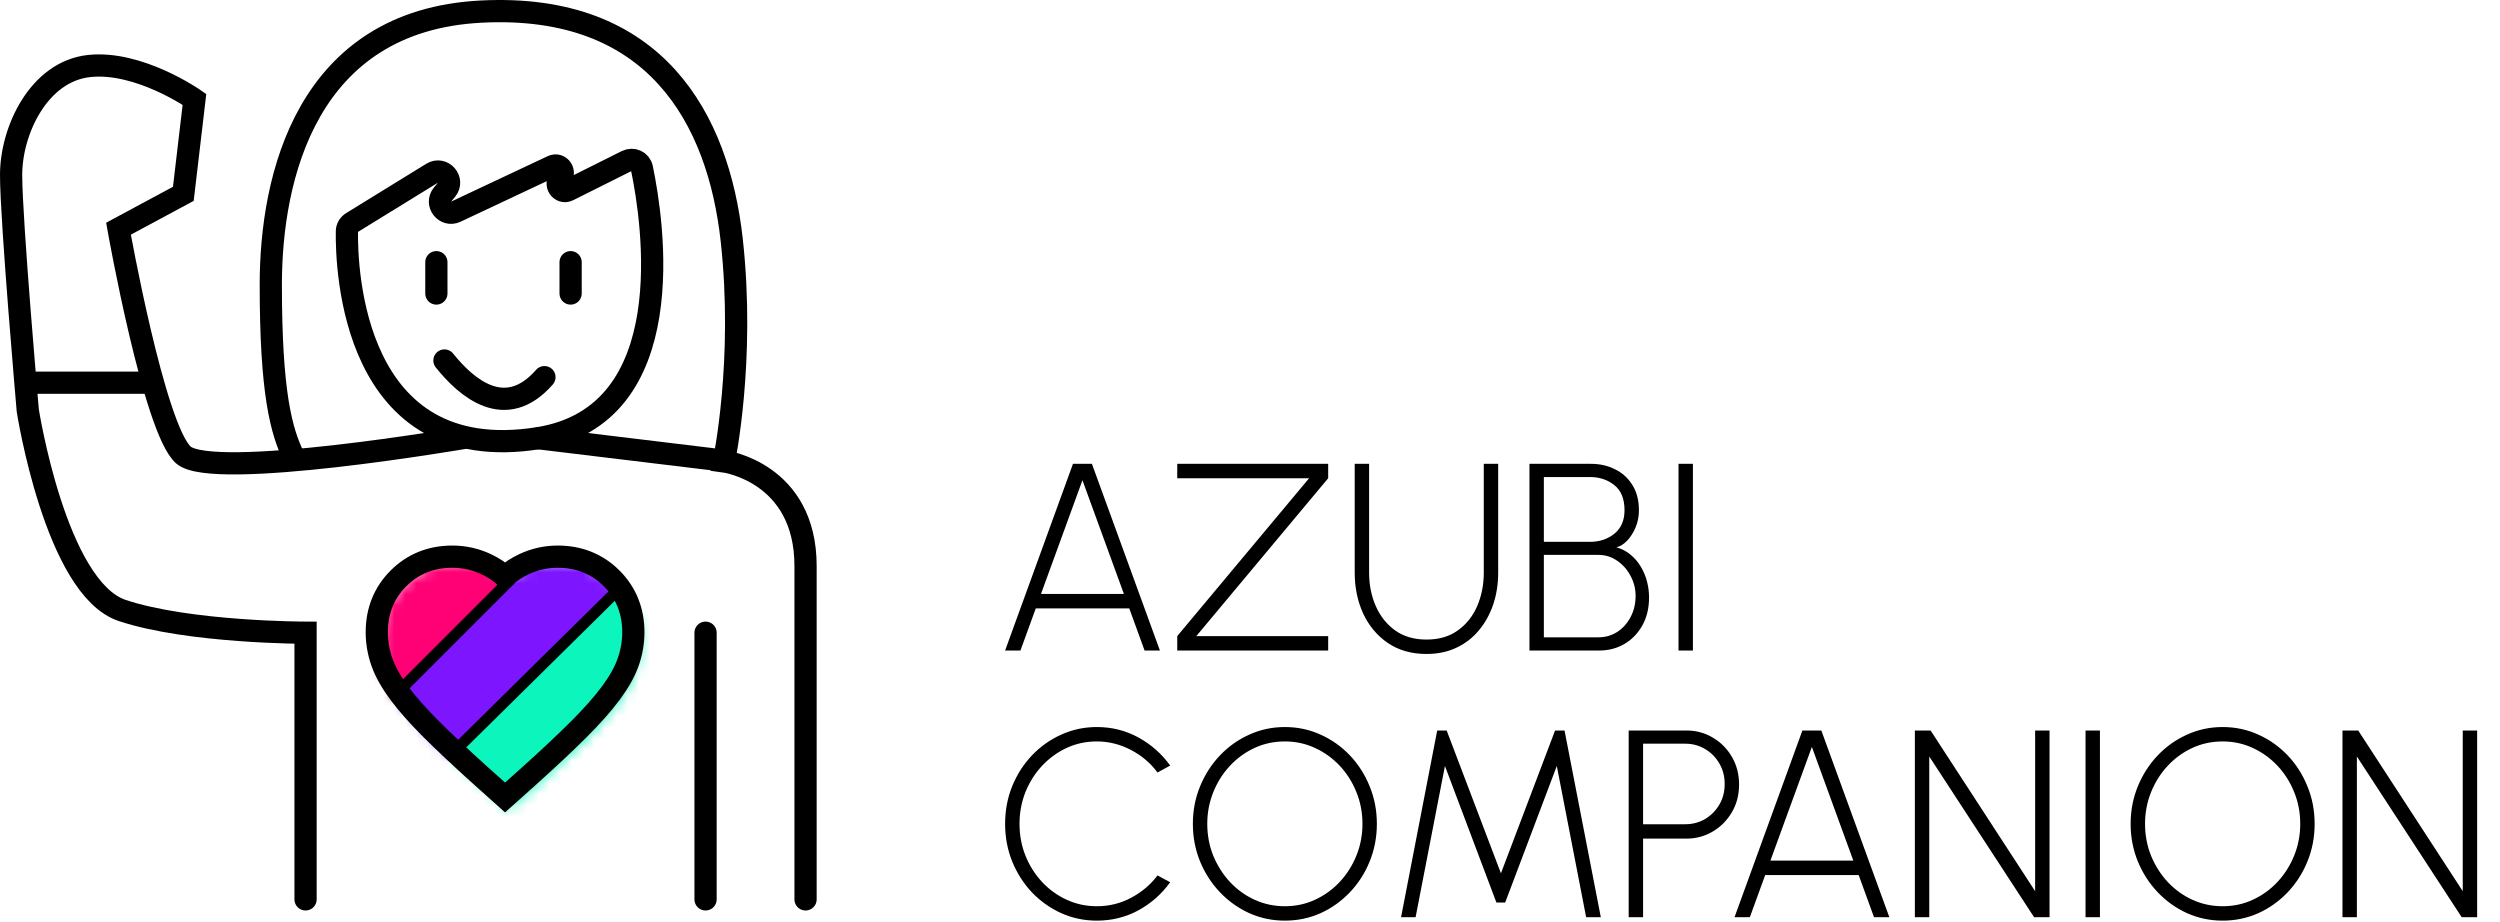 <svg width="225" height="83" viewBox="0 0 225 83" fill="none" xmlns="http://www.w3.org/2000/svg">
<path d="M96.568 41.745H98.272L104.392 58.545H103.012L101.632 54.753H93.22L91.84 58.545H90.46L96.568 41.745ZM93.688 53.457H101.152L97.42 43.221L93.688 53.457ZM105.952 58.545V57.249L117.82 43.041H105.952V41.745H119.536V43.041L107.668 57.249H119.536V58.545H105.952ZM128.38 58.857C127.036 58.857 125.88 58.529 124.912 57.873C123.952 57.217 123.212 56.337 122.692 55.233C122.18 54.121 121.924 52.889 121.924 51.537V41.745H123.22V51.537C123.22 52.633 123.42 53.637 123.82 54.549C124.22 55.461 124.804 56.193 125.572 56.745C126.34 57.289 127.276 57.561 128.38 57.561C129.508 57.561 130.452 57.285 131.212 56.733C131.98 56.181 132.56 55.449 132.952 54.537C133.344 53.617 133.54 52.617 133.54 51.537V41.745H134.836V51.537C134.836 52.553 134.688 53.505 134.392 54.393C134.096 55.273 133.668 56.049 133.108 56.721C132.556 57.393 131.88 57.917 131.08 58.293C130.288 58.669 129.388 58.857 128.38 58.857ZM137.651 58.545V41.745H143.183C143.983 41.745 144.707 41.909 145.355 42.237C146.011 42.557 146.531 43.029 146.915 43.653C147.307 44.269 147.503 45.029 147.503 45.933C147.503 46.477 147.403 46.989 147.203 47.469C147.003 47.941 146.747 48.341 146.435 48.669C146.123 48.989 145.803 49.185 145.475 49.257C145.963 49.393 146.391 49.617 146.759 49.929C147.127 50.233 147.435 50.597 147.683 51.021C147.931 51.437 148.115 51.881 148.235 52.353C148.355 52.825 148.415 53.297 148.415 53.769C148.415 54.737 148.211 55.581 147.803 56.301C147.403 57.013 146.867 57.565 146.195 57.957C145.523 58.349 144.775 58.545 143.951 58.545H137.651ZM138.947 57.357H143.867C144.483 57.357 145.043 57.197 145.547 56.877C146.051 56.549 146.451 56.105 146.747 55.545C147.051 54.977 147.203 54.337 147.203 53.625C147.203 52.985 147.051 52.385 146.747 51.825C146.451 51.265 146.051 50.813 145.547 50.469C145.043 50.117 144.483 49.941 143.867 49.941H138.947V57.357ZM138.947 48.765H143.099C143.955 48.765 144.687 48.521 145.295 48.033C145.903 47.537 146.207 46.833 146.207 45.921C146.207 44.905 145.903 44.153 145.295 43.665C144.687 43.177 143.955 42.933 143.099 42.933H138.947V48.765ZM151.066 58.545V41.745H152.362V58.545H151.066ZM98.716 82.857C97.58 82.857 96.512 82.633 95.512 82.185C94.512 81.729 93.632 81.105 92.872 80.313C92.12 79.513 91.528 78.585 91.096 77.529C90.672 76.473 90.46 75.345 90.46 74.145C90.46 72.945 90.672 71.817 91.096 70.761C91.528 69.705 92.12 68.781 92.872 67.989C93.632 67.189 94.512 66.565 95.512 66.117C96.512 65.661 97.58 65.433 98.716 65.433C100.076 65.433 101.328 65.749 102.472 66.381C103.616 67.013 104.564 67.853 105.316 68.901L104.176 69.525C103.544 68.669 102.74 67.989 101.764 67.485C100.796 66.981 99.78 66.729 98.716 66.729C97.74 66.729 96.832 66.925 95.992 67.317C95.152 67.709 94.412 68.249 93.772 68.937C93.14 69.617 92.644 70.405 92.284 71.301C91.932 72.197 91.756 73.145 91.756 74.145C91.756 75.169 91.936 76.129 92.296 77.025C92.656 77.913 93.156 78.701 93.796 79.389C94.436 80.069 95.176 80.601 96.016 80.985C96.856 81.369 97.756 81.561 98.716 81.561C99.828 81.561 100.86 81.305 101.812 80.793C102.772 80.281 103.56 79.613 104.176 78.789L105.316 79.401C104.564 80.449 103.616 81.289 102.472 81.921C101.328 82.545 100.076 82.857 98.716 82.857ZM115.638 82.857C114.502 82.857 113.434 82.633 112.434 82.185C111.434 81.729 110.554 81.101 109.794 80.301C109.034 79.501 108.438 78.577 108.006 77.529C107.574 76.473 107.358 75.345 107.358 74.145C107.358 72.945 107.574 71.821 108.006 70.773C108.438 69.717 109.034 68.789 109.794 67.989C110.554 67.189 111.434 66.565 112.434 66.117C113.434 65.661 114.502 65.433 115.638 65.433C116.782 65.433 117.854 65.661 118.854 66.117C119.854 66.565 120.734 67.189 121.494 67.989C122.254 68.789 122.846 69.717 123.27 70.773C123.702 71.821 123.918 72.945 123.918 74.145C123.918 75.345 123.702 76.473 123.27 77.529C122.846 78.577 122.254 79.501 121.494 80.301C120.734 81.101 119.854 81.729 118.854 82.185C117.854 82.633 116.782 82.857 115.638 82.857ZM115.638 81.561C116.614 81.561 117.522 81.365 118.362 80.973C119.21 80.581 119.95 80.045 120.582 79.365C121.222 78.677 121.722 77.885 122.082 76.989C122.442 76.093 122.622 75.145 122.622 74.145C122.622 73.129 122.438 72.173 122.07 71.277C121.71 70.381 121.21 69.593 120.57 68.913C119.93 68.233 119.19 67.701 118.35 67.317C117.51 66.925 116.606 66.729 115.638 66.729C114.662 66.729 113.75 66.925 112.902 67.317C112.062 67.709 111.322 68.249 110.682 68.937C110.05 69.617 109.554 70.405 109.194 71.301C108.834 72.197 108.654 73.145 108.654 74.145C108.654 75.161 108.834 76.117 109.194 77.013C109.562 77.909 110.066 78.701 110.706 79.389C111.346 80.069 112.086 80.601 112.926 80.985C113.774 81.369 114.678 81.561 115.638 81.561ZM126.096 82.545L129.348 65.745H130.2L135.084 78.597L139.956 65.745H140.808L144.072 82.545H142.752L140.112 68.937L135.468 81.225H134.676L130.044 68.937L127.404 82.545H126.096ZM146.581 82.545V65.745H151.765C152.653 65.745 153.453 65.961 154.165 66.393C154.885 66.817 155.457 67.397 155.881 68.133C156.305 68.869 156.517 69.693 156.517 70.605C156.517 71.533 156.301 72.365 155.869 73.101C155.437 73.837 154.861 74.417 154.141 74.841C153.421 75.265 152.629 75.477 151.765 75.477H147.877V82.545H146.581ZM147.877 74.181H151.681C152.329 74.181 152.921 74.025 153.457 73.713C153.993 73.393 154.421 72.961 154.741 72.417C155.061 71.873 155.221 71.253 155.221 70.557C155.221 69.869 155.061 69.253 154.741 68.709C154.421 68.157 153.993 67.725 153.457 67.413C152.921 67.093 152.329 66.933 151.681 66.933H147.877V74.181ZM162.216 65.745H163.92L170.04 82.545H168.66L167.28 78.753H158.868L157.488 82.545H156.108L162.216 65.745ZM159.336 77.457H166.8L163.068 67.221L159.336 77.457ZM172.338 82.545V65.745H173.754L183.162 80.205V65.745H184.458V82.545H183.066L173.634 68.085V82.545H172.338ZM187.698 82.545V65.745H188.994V82.545H187.698ZM200.037 82.857C198.901 82.857 197.833 82.633 196.833 82.185C195.833 81.729 194.953 81.101 194.193 80.301C193.433 79.501 192.837 78.577 192.405 77.529C191.973 76.473 191.757 75.345 191.757 74.145C191.757 72.945 191.973 71.821 192.405 70.773C192.837 69.717 193.433 68.789 194.193 67.989C194.953 67.189 195.833 66.565 196.833 66.117C197.833 65.661 198.901 65.433 200.037 65.433C201.181 65.433 202.253 65.661 203.253 66.117C204.253 66.565 205.133 67.189 205.893 67.989C206.653 68.789 207.245 69.717 207.669 70.773C208.101 71.821 208.317 72.945 208.317 74.145C208.317 75.345 208.101 76.473 207.669 77.529C207.245 78.577 206.653 79.501 205.893 80.301C205.133 81.101 204.253 81.729 203.253 82.185C202.253 82.633 201.181 82.857 200.037 82.857ZM200.037 81.561C201.013 81.561 201.921 81.365 202.761 80.973C203.609 80.581 204.349 80.045 204.981 79.365C205.621 78.677 206.121 77.885 206.481 76.989C206.841 76.093 207.021 75.145 207.021 74.145C207.021 73.129 206.837 72.173 206.469 71.277C206.109 70.381 205.609 69.593 204.969 68.913C204.329 68.233 203.589 67.701 202.749 67.317C201.909 66.925 201.005 66.729 200.037 66.729C199.061 66.729 198.149 66.925 197.301 67.317C196.461 67.709 195.721 68.249 195.081 68.937C194.449 69.617 193.953 70.405 193.593 71.301C193.233 72.197 193.053 73.145 193.053 74.145C193.053 75.161 193.233 76.117 193.593 77.013C193.961 77.909 194.465 78.701 195.105 79.389C195.745 80.069 196.485 80.601 197.325 80.985C198.173 81.369 199.077 81.561 200.037 81.561ZM210.823 82.545V65.745H212.239L221.647 80.205V65.745H222.943V82.545H221.551L212.119 68.085V82.545H210.823Z" fill="black"/>
<path d="M2.5 34.444H13.5" stroke="black" stroke-width="2" stroke-linecap="round"/>
<path d="M27.5 80.944V56.944C27.5 56.944 17 56.944 11 54.944C5 52.944 2.5 36.944 2.5 36.944C2.5 36.944 1 19.777 1 15.75C1 11.723 3.5 6.444 8 5.944C12.5 5.444 17.5 8.944 17.5 8.944L16.5 17.444L10.665 20.583C10.665 20.583 13.868 38.592 16.5 40.944C19.132 43.296 41.763 39.413 41.763 39.413M26.488 41.213C25.28 38.796 24.372 35.276 24.372 25.61C24.372 15.945 27.594 1.849 43.3 1.044C59.007 0.238 64.645 10.709 65.853 21.583C67.062 32.457 65.153 41.522 65.153 41.522C65.153 41.522 72.5 42.487 72.5 50.944C72.5 59.402 72.5 80.944 72.5 80.944" stroke="black" stroke-width="2" stroke-linecap="round"/>
<path d="M48.421 39.441C61.483 37.377 58.763 19.89 57.771 15.134C57.642 14.512 56.966 14.211 56.398 14.495L51.142 17.123C50.455 17.467 49.842 16.548 50.422 16.045C50.996 15.548 50.403 14.637 49.716 14.96L41.027 19.049C40.062 19.504 39.151 18.332 39.829 17.509L40.183 17.08C40.901 16.208 39.848 15 38.886 15.592L31.681 20.029C31.402 20.2 31.225 20.494 31.221 20.822C31.175 24.133 31.693 42.085 48.421 39.441Z" stroke="black" stroke-width="2" stroke-linecap="round"/>
<path d="M39.273 23.597V26.416" stroke="black" stroke-width="2" stroke-linecap="round"/>
<path d="M51.355 23.597V26.416" stroke="black" stroke-width="2" stroke-linecap="round"/>
<path d="M63.5 80.944L63.5 56.944" stroke="black" stroke-width="2" stroke-linecap="round"/>
<path d="M40 32.444C42 34.944 45.5 37.944 49 33.944" stroke="black" stroke-width="2" stroke-linecap="round"/>
<path d="M64.099 41.33L48.5 39.444" stroke="black" stroke-width="2" stroke-linecap="round"/>
<mask id="mask0_210_45" style="mask-type:alpha" maskUnits="userSpaceOnUse" x="34" y="50" width="24" height="23">
<path d="M45.203 70.836L45.867 71.426L46.531 70.836L47.932 69.591L47.934 69.589C49.569 68.13 50.928 66.865 52.007 65.795C53.092 64.72 53.974 63.737 54.641 62.847C55.307 61.958 55.806 61.099 56.1 60.272C56.387 59.464 56.532 58.632 56.532 57.782C56.532 56.03 55.928 54.516 54.714 53.313C53.5 52.11 51.977 51.515 50.216 51.515C49.234 51.515 48.293 51.722 47.403 52.134C46.842 52.394 46.33 52.722 45.867 53.117C45.404 52.722 44.891 52.394 44.33 52.134C43.441 51.722 42.5 51.515 41.517 51.515C39.757 51.515 38.234 52.11 37.02 53.313C35.805 54.516 35.201 56.03 35.201 57.782C35.201 58.632 35.346 59.464 35.633 60.272C35.928 61.099 36.426 61.958 37.093 62.847C37.76 63.737 38.642 64.72 39.726 65.795C40.806 66.865 42.164 68.13 43.799 69.589L43.801 69.591L45.203 70.836Z" fill="#949494" stroke="black" stroke-width="2"/>
</mask>
<g mask="url(#mask0_210_45)">
<rect x="19.271" y="69.544" width="45" height="7.603" transform="rotate(-45 19.271 69.544)" fill="#FF0075"/>
<rect x="22.274" y="76.446" width="45.578" height="7.712" transform="rotate(-45 22.274 76.446)" fill="#7D16FF"/>
<rect x="30.191" y="78.825" width="45.763" height="8.259" transform="rotate(-45 30.191 78.825)" fill="#0BF5BD"/>
<line x1="34.943" y1="63.161" x2="45.943" y2="52.161" stroke="black"/>
<path d="M40.663 67.843L55.339 53.363" stroke="black"/>
</g>
<path d="M44.788 71.175L45.455 71.773L46.123 71.175L47.651 69.806L47.653 69.804C49.436 68.199 50.917 66.808 52.093 65.633C53.274 64.453 54.233 63.375 54.957 62.402C55.68 61.429 56.218 60.493 56.534 59.596C56.844 58.718 57 57.816 57 56.893C57 54.993 56.352 53.356 55.046 52.051C53.74 50.746 52.101 50.099 50.2 50.099C49.14 50.099 48.126 50.324 47.167 50.773C46.54 51.066 45.968 51.439 45.455 51.889C44.942 51.439 44.371 51.066 43.744 50.773C42.785 50.324 41.77 50.099 40.711 50.099C38.81 50.099 37.171 50.746 35.865 52.051C34.559 53.356 33.911 54.993 33.911 56.893C33.911 57.816 34.067 58.718 34.377 59.596C34.693 60.493 35.231 61.429 35.954 62.402C36.678 63.375 37.636 64.453 38.817 65.633C39.994 66.808 41.475 68.199 43.257 69.804L43.259 69.806L44.788 71.175Z" stroke="black" stroke-width="2"/>
</svg>
